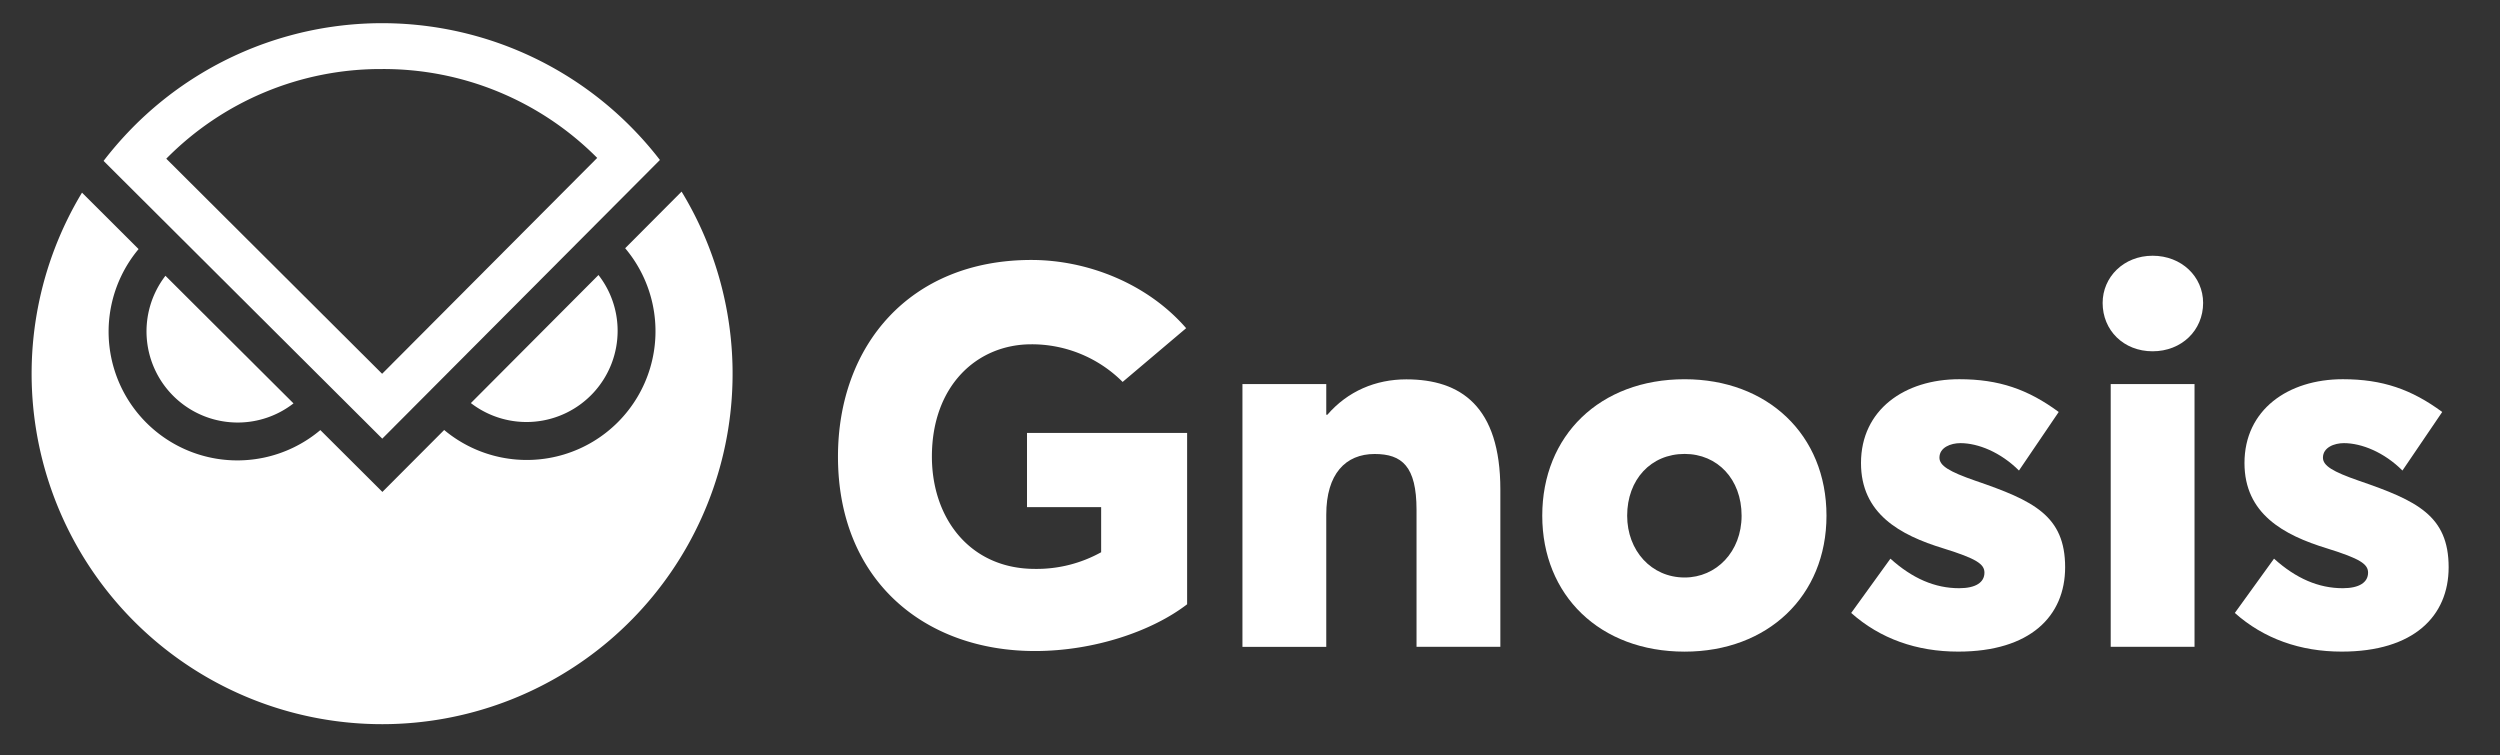 <svg id="Layer_1" data-name="Layer 1" xmlns="http://www.w3.org/2000/svg" viewBox="0 0 1059.1 320"><rect x="0" y="0" width="1059.1" height="320" fill="#333333" stroke="none"/><defs><style>.cls-1{fill:#fff;}</style></defs><path class="cls-1" d="M355,193.43c0-46.89,30.28-83.3,81.95-83.3,23.44,0,48.94,9.78,65.55,28.9L475.59,161.8a54.35,54.35,0,0,0-38.69-15.94c-23,0-42.11,17.53-42.11,47.57,0,26.18,16.16,47.58,43.7,47.58a56.25,56.25,0,0,0,28-7.06V214.83H435.08V183.42h67.83V256c-14.8,11.38-39.38,19.8-64.42,19.8C391.83,275.83,355,246,355,193.43Z"/><path class="cls-1" d="M526.35,162.71h35.51v13h.46c8.65-10,20.48-15,33.46-15,23,0,39.83,11.38,39.83,46.66V274H600.1V216c0-18.44-6.15-23.67-17.75-23.67-12.3,0-20.49,8.42-20.49,25.72v56H526.35Z"/><path class="cls-1" d="M653.36,218.47c0-33.91,24.36-57.81,60.32-57.81,35.05,0,60.09,23.44,60.09,57.81,0,34.15-25,57.59-60.09,57.59C677.72,276.06,653.36,252.16,653.36,218.47Zm84.45,0c0-15.48-10.24-26.17-24.13-26.17-14.34,0-24.35,10.92-24.35,26.17,0,14.8,10.24,26.18,24.35,26.18C727.11,244.65,737.81,233.72,737.81,218.47Z"/><path class="cls-1" d="M784.24,259.67l16.62-23c9.33,8.42,18.89,12.52,29.13,12.52,7.06,0,10.7-2.5,10.7-6.6,0-3.64-3.41-5.92-17.3-10.24-18.66-5.69-35-14.8-35-36.19,0-22.54,18.43-35.51,41.65-35.51,16.85,0,29.14,4.32,42.11,13.88l-16.84,24.81c-7.74-7.74-17.3-11.61-24.81-11.61-4.1,0-8.88,1.83-8.88,6.15,0,3.41,4.1,5.92,15.25,9.79,24.58,8.42,38,14.79,38,36.64,0,20.72-14.79,35.74-45.29,35.74C812,276.06,796.53,270.6,784.24,259.67Z"/><path class="cls-1" d="M890.76,128.34c0-10.93,8.88-20,21.17-20s21.4,8.88,21.4,20c0,11.6-9.11,20.48-21.4,20.48S890.76,139.94,890.76,128.34Zm3.42,34.37h35.51V274H894.18Z"/><path class="cls-1" d="M946.76,259.67l16.61-23c9.33,8.42,18.9,12.52,29.14,12.52,7,0,10.7-2.5,10.7-6.6,0-3.64-3.42-5.92-17.3-10.24-18.67-5.69-35.06-14.8-35.06-36.19,0-22.54,18.44-35.51,41.66-35.51,16.84,0,29.13,4.32,42.11,13.88l-16.85,24.81c-7.74-7.74-17.3-11.61-24.81-11.61-4.09,0-8.87,1.83-8.87,6.15,0,3.41,4.09,5.92,15.25,9.79,24.58,8.42,38,14.79,38,36.64,0,20.72-14.8,35.74-45.3,35.74C974.53,276.06,959.05,270.6,946.76,259.67Z"/><path class="cls-1" d="M100.75,179a38.49,38.49,0,0,0,23.59-8.11L70.09,116.83A38.61,38.61,0,0,0,100.75,179Z"/><path class="cls-1" d="M261.65,140.1a38.47,38.47,0,0,0-8.11-23.59l-54.06,54.25a38.61,38.61,0,0,0,62.17-30.66Z"/><path class="cls-1" d="M288.76,81.16l-23.91,24a54.54,54.54,0,0,1-76.68,77L162,208.4l-26.29-26.2a54.54,54.54,0,0,1-77-76.68L46.4,93.23,34.74,81.61a148.48,148.48,0,1,0,254-.45Z"/><path class="cls-1" d="M269.13,55.64A148.44,148.44,0,0,0,54.28,56a150.69,150.69,0,0,0-10.4,12.17L161.94,185.83,279.57,67.77A148.9,148.9,0,0,0,269.13,55.64ZM161.66,29.25A127.57,127.57,0,0,1,253,66.9l-91.12,91.45L70.44,67.23A127.55,127.55,0,0,1,161.66,29.25Z"/></svg>